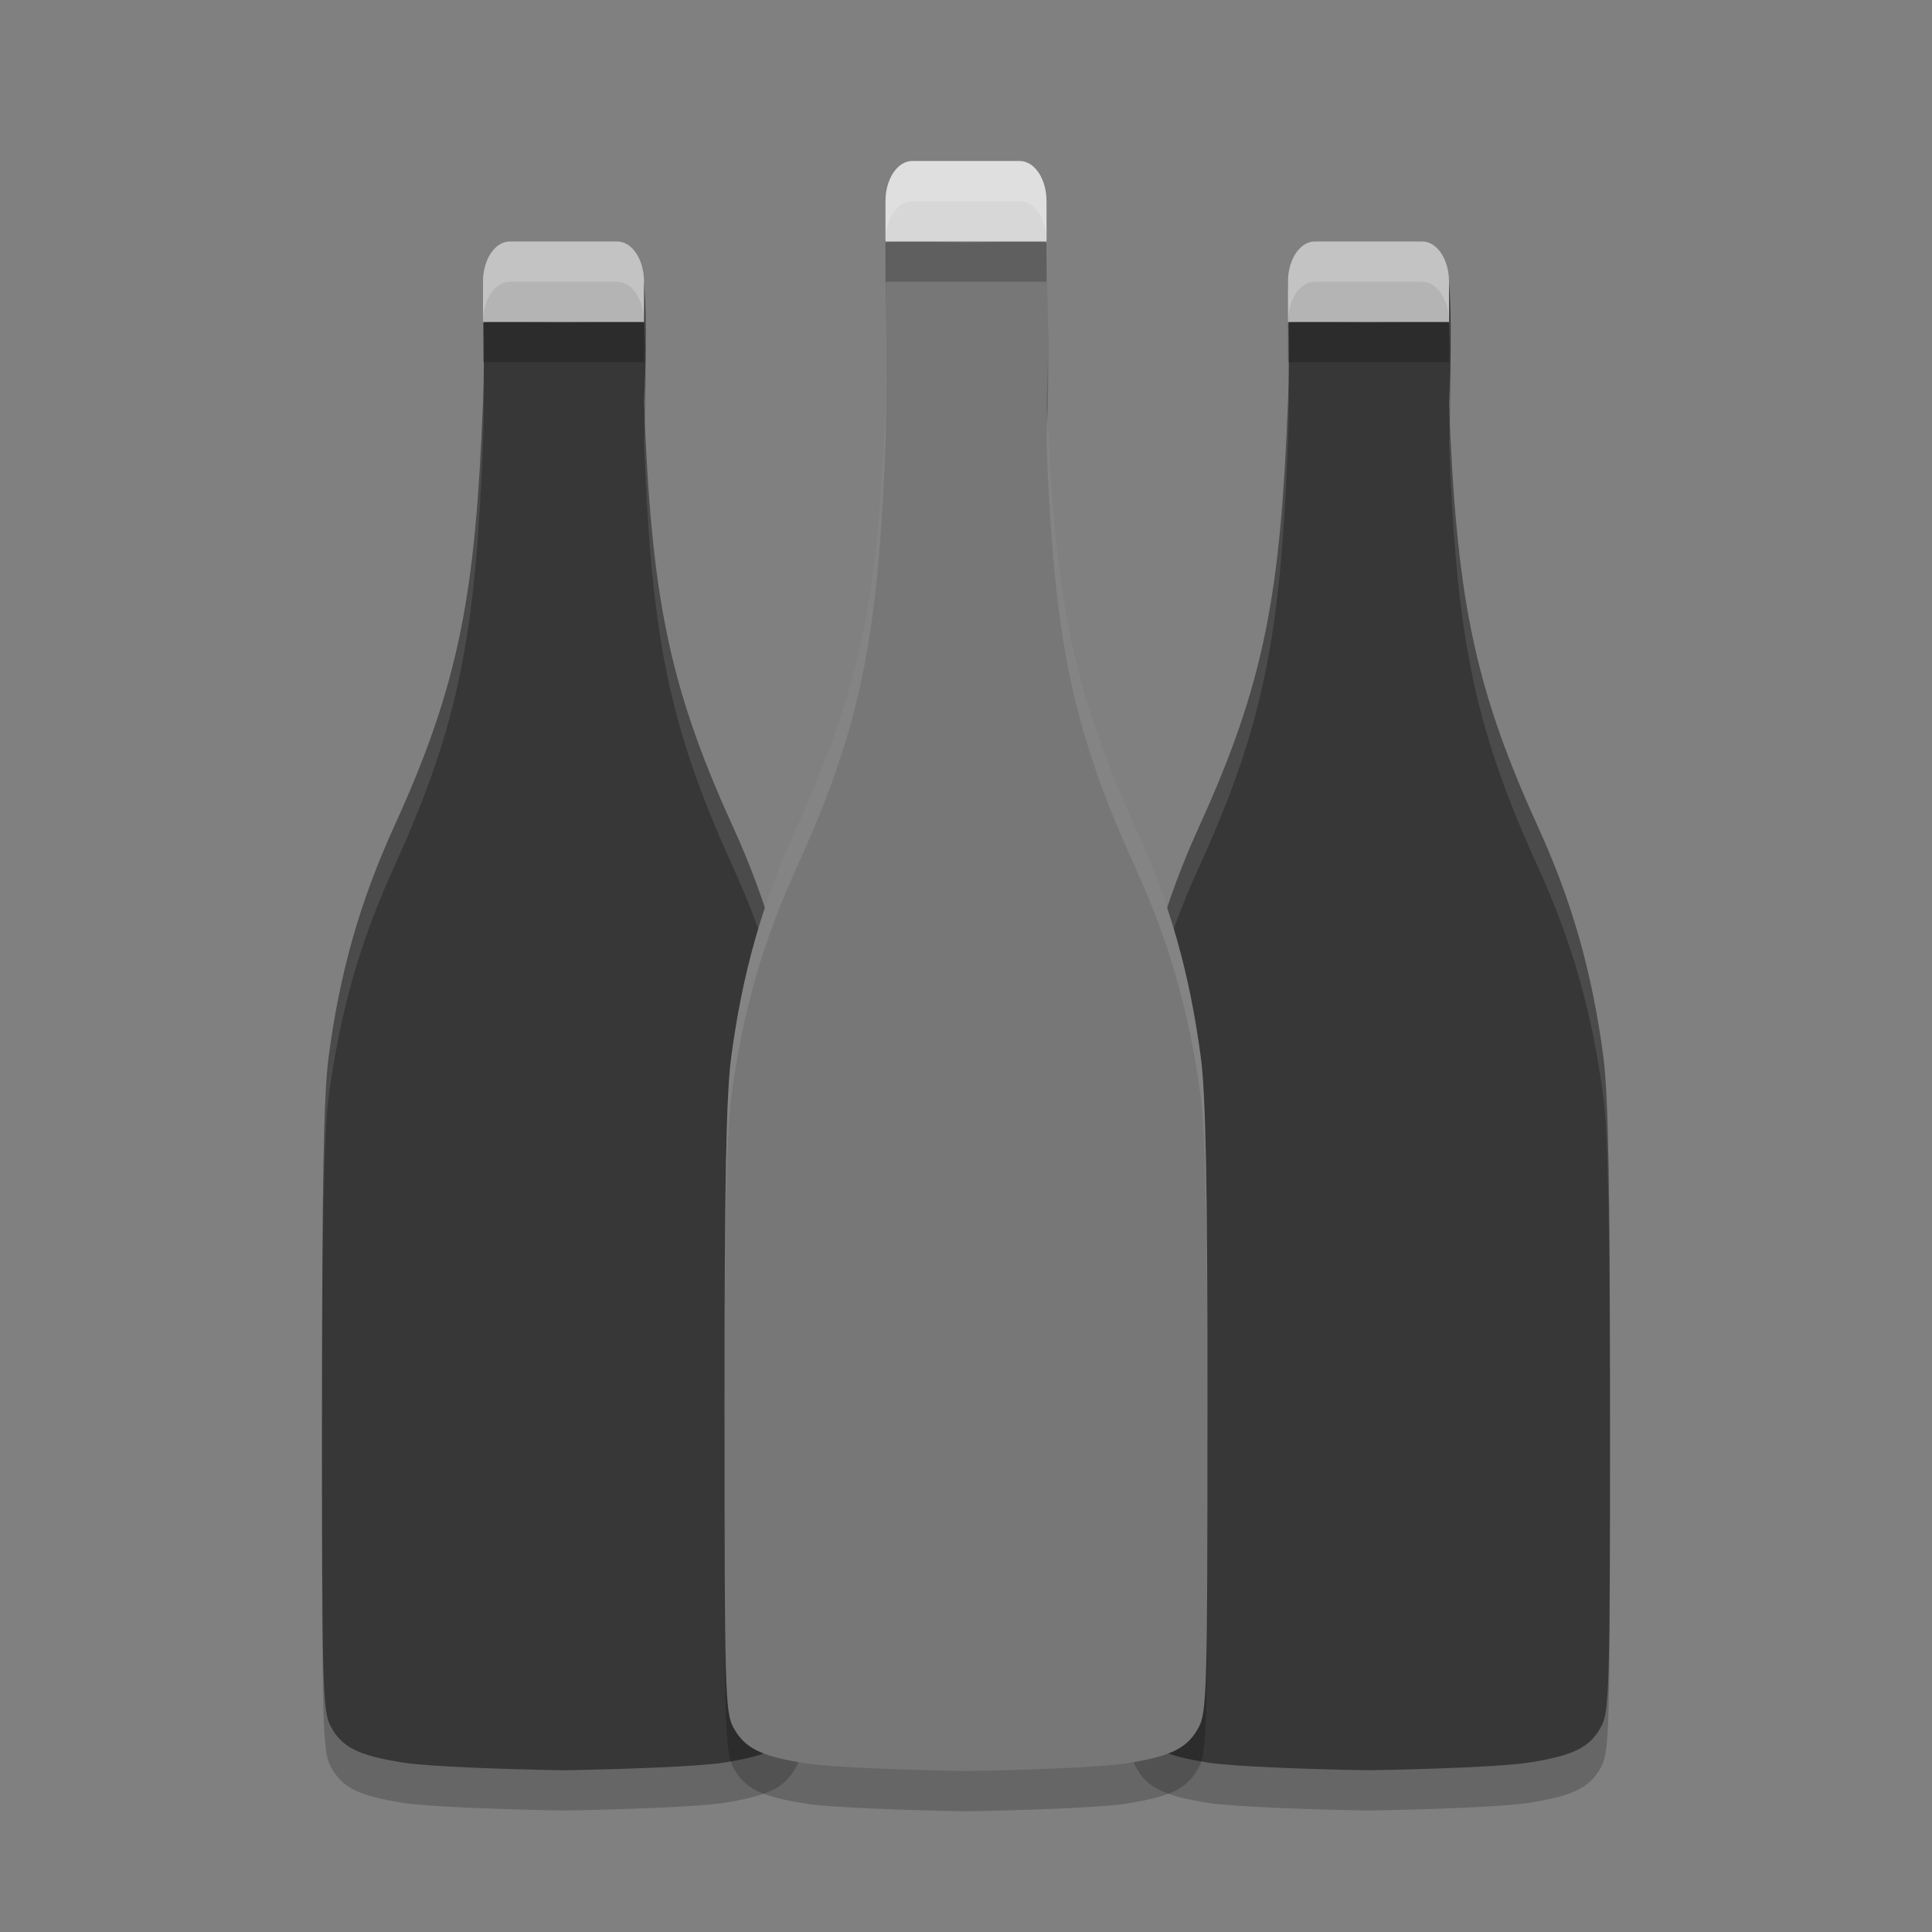 <svg xmlns="http://www.w3.org/2000/svg" width="48" height="48" version="1.1" viewBox="0 0 48 48">
 <rect x="0" y="0" width="48" height="48" fill="#808080" stroke="none"/>
 <g transform="translate(0,-1004.362)">
  <path d="m 34,1012.379 c -0.451,-0.011 -1.737,-0.074 -2,0 0,0 0.051,1.649 0,2.983 -0.185,4.722 -0.575,6.954 -2.199,10.516 -0.859,1.885 -1.359,3.64 -1.637,5.752 -0.122,0.928 -0.164,3.164 -0.164,8.734 -1.21e-4,6.921 0.016,7.514 0.215,7.887 0.279,0.523 0.676,0.723 1.797,0.902 0.619,0.099 2.539,0.167 3.988,0.191 1.449,-0.024 3.369,-0.092 3.988,-0.191 1.121,-0.179 1.518,-0.379 1.797,-0.902 0.199,-0.373 0.215,-0.966 0.215,-7.887 -1.24e-4,-5.57 -0.042,-7.806 -0.164,-8.734 -0.278,-2.112 -0.777,-3.867 -1.637,-5.752 -1.624,-3.562 -2.014,-5.794 -2.199,-10.516 0.098,-1.987 0,-2.985 0,-2.985 -0.263,-0.072 -1.55,-0.01 -2,0 z" style="opacity:0.2"/>
  <path style="opacity:0.2" d="m 14,1012.379 c -0.451,-0.011 -1.737,-0.074 -2,0 0,0 0.051,1.649 0,2.983 -0.185,4.722 -0.575,6.954 -2.199,10.516 -0.859,1.885 -1.359,3.64 -1.637,5.752 -0.122,0.928 -0.164,3.164 -0.164,8.734 -1.21e-4,6.921 0.016,7.514 0.215,7.887 0.279,0.523 0.676,0.723 1.797,0.902 0.619,0.099 2.539,0.167 3.988,0.191 1.449,-0.024 3.369,-0.092 3.988,-0.191 1.121,-0.179 1.518,-0.379 1.797,-0.902 0.199,-0.373 0.215,-0.966 0.215,-7.887 -1.24e-4,-5.57 -0.042,-7.806 -0.164,-8.734 -0.278,-2.112 -0.777,-3.867 -1.637,-5.752 -1.624,-3.562 -2.014,-5.794 -2.199,-10.516 0.098,-1.987 0,-2.985 0,-2.985 -0.263,-0.072 -1.55,-0.01 -2,0 z"/>
  <path d="m 14,1011.379 c -0.451,-0.011 -1.737,-0.074 -2,0 0,0 0.051,1.649 0,2.983 -0.185,4.722 -0.575,6.954 -2.199,10.516 -0.859,1.885 -1.359,3.64 -1.637,5.752 -0.122,0.928 -0.164,3.164 -0.164,8.734 -1.21e-4,6.921 0.016,7.514 0.215,7.887 0.279,0.523 0.676,0.723 1.797,0.902 0.619,0.099 2.539,0.167 3.988,0.191 1.449,-0.024 3.369,-0.092 3.988,-0.191 1.121,-0.179 1.518,-0.379 1.797,-0.902 0.199,-0.373 0.215,-0.966 0.215,-7.887 -1.24e-4,-5.57 -0.042,-7.806 -0.164,-8.734 -0.278,-2.112 -0.777,-3.867 -1.637,-5.752 -1.624,-3.562 -2.014,-5.794 -2.199,-10.516 0.098,-1.987 0,-2.985 0,-2.985 -0.263,-0.072 -1.55,-0.01 -2,0 z" style="fill:#373737"/>
  <path style="fill:#ffffff;opacity:0.1" d="M 12.93 6.984 C 12.519 6.976 12.131 6.981 12 7.018 C 12 7.018 12.013 7.434 12.02 8.018 C 12.3 7.947 13.554 8.007 14 8.018 L 14 8.016 C 14.451 8.006 15.737 7.944 16 8.016 C 16 8.016 16.015 8.291 16.025 8.512 C 16.026 7.625 16 7.016 16 7.016 C 15.737 6.944 14.451 7.006 14 7.016 L 14 7.018 C 13.775 7.012 13.341 6.992 12.93 6.984 z M 12.014 8.676 C 12.014 9.117 12.017 9.557 12 10 C 11.815 14.722 11.425 16.954 9.801 20.516 C 8.941 22.4 8.442 24.156 8.164 26.268 C 8.042 27.196 8 29.432 8 35.002 C 8 35.293 8.002 35.271 8.002 35.541 C 8.005 30.421 8.047 28.161 8.164 27.268 C 8.442 25.156 8.941 23.4 9.801 21.516 C 11.425 17.954 11.815 15.722 12 11 C 12.034 10.109 12.025 9.263 12.014 8.676 z M 16.014 10.211 C 16.007 10.5 16.017 10.65 16 11 C 16.185 15.722 16.575 17.954 18.199 21.516 C 19.059 23.4 19.558 25.156 19.836 27.268 C 19.953 28.161 19.995 30.421 19.998 35.541 C 19.998 35.271 20 35.293 20 35.002 C 20 29.432 19.958 27.196 19.836 26.268 C 19.558 24.156 19.059 22.4 18.199 20.516 C 16.602 17.014 16.202 14.772 16.014 10.211 z" transform="translate(0,1004.362)"/>
  <path style="fill:#373737" d="m 34,1011.379 c -0.451,-0.011 -1.737,-0.074 -2,0 0,0 0.051,1.649 0,2.983 -0.185,4.722 -0.575,6.954 -2.199,10.516 -0.859,1.885 -1.359,3.64 -1.637,5.752 -0.122,0.928 -0.164,3.164 -0.164,8.734 -1.21e-4,6.921 0.016,7.514 0.215,7.887 0.279,0.523 0.676,0.723 1.797,0.902 0.619,0.099 2.539,0.167 3.988,0.191 1.449,-0.024 3.369,-0.092 3.988,-0.191 1.121,-0.179 1.518,-0.379 1.797,-0.902 0.199,-0.373 0.215,-0.966 0.215,-7.887 -1.24e-4,-5.57 -0.042,-7.806 -0.164,-8.734 -0.278,-2.112 -0.777,-3.867 -1.637,-5.752 -1.624,-3.562 -2.014,-5.794 -2.199,-10.516 0.098,-1.987 0,-2.985 0,-2.985 -0.263,-0.072 -1.55,-0.01 -2,0 z"/>
  <path style="fill:#ffffff;opacity:0.1" d="M 32.93 6.984 C 32.519 6.976 32.131 6.981 32 7.018 C 32 7.018 32.013 7.434 32.02 8.018 C 32.3 7.947 33.554 8.007 34 8.018 L 34 8.016 C 34.451 8.006 35.737 7.944 36 8.016 C 36 8.016 36.015 8.291 36.025 8.512 C 36.026 7.625 36 7.016 36 7.016 C 35.737 6.944 34.451 7.006 34 7.016 L 34 7.018 C 33.775 7.012 33.341 6.992 32.93 6.984 z M 32.014 8.676 C 32.014 9.117 32.017 9.557 32 10 C 31.815 14.722 31.425 16.954 29.801 20.516 C 28.941 22.4 28.442 24.156 28.164 26.268 C 28.042 27.196 28 29.432 28 35.002 C 28 35.293 28.002 35.271 28.002 35.541 C 28.005 30.421 28.047 28.161 28.164 27.268 C 28.442 25.156 28.941 23.4 29.801 21.516 C 31.425 17.954 31.815 15.722 32 11 C 32.034 10.109 32.025 9.263 32.014 8.676 z M 36.014 10.211 C 36.007 10.5 36.017 10.65 36 11 C 36.185 15.722 36.575 17.954 38.199 21.516 C 39.059 23.4 39.558 25.156 39.836 27.268 C 39.953 28.161 39.995 30.421 39.998 35.541 C 39.998 35.271 40 35.293 40 35.002 C 40 29.432 39.958 27.196 39.836 26.268 C 39.558 24.156 39.059 22.4 38.199 20.516 C 36.602 17.014 36.202 14.772 36.014 10.211 z" transform="translate(0,1004.362)"/>
  <path d="m 24,1010.399 c -0.451,-0.011 -1.737,-0.074 -2,0 0,0 0.051,3.648 0,4.982 -0.185,4.722 -0.575,6.954 -2.199,10.516 -0.859,1.885 -1.359,3.64 -1.637,5.752 -0.122,0.928 -0.164,3.164 -0.164,8.734 -1.21e-4,6.921 0.016,7.514 0.215,7.887 0.279,0.523 0.676,0.723 1.797,0.902 0.619,0.099 2.539,0.167 3.988,0.191 1.449,-0.024 3.369,-0.092 3.988,-0.191 1.121,-0.179 1.518,-0.379 1.797,-0.902 0.199,-0.373 0.215,-0.966 0.215,-7.887 -1.24e-4,-5.57 -0.042,-7.806 -0.164,-8.734 -0.278,-2.112 -0.777,-3.867 -1.637,-5.752 -1.624,-3.562 -2.014,-5.794 -2.199,-10.516 0.098,-1.987 0,-4.985 0,-4.985 -0.263,-0.072 -1.55,-0.01 -2,0 z" style="opacity:0.2"/>
  <path style="fill:#777777" d="m 24,1009.399 c -0.451,-0.011 -1.737,-0.074 -2,0 0,0 0.051,3.648 0,4.982 -0.185,4.722 -0.575,6.954 -2.199,10.516 -0.859,1.885 -1.359,3.64 -1.637,5.752 -0.122,0.928 -0.164,3.164 -0.164,8.734 -1.21e-4,6.921 0.016,7.514 0.215,7.887 0.279,0.523 0.676,0.723 1.797,0.902 0.619,0.099 2.539,0.167 3.988,0.191 1.449,-0.024 3.369,-0.092 3.988,-0.191 1.121,-0.179 1.518,-0.379 1.797,-0.902 0.199,-0.373 0.215,-0.966 0.215,-7.887 -1.24e-4,-5.57 -0.042,-7.806 -0.164,-8.734 -0.278,-2.112 -0.777,-3.867 -1.637,-5.752 -1.624,-3.562 -2.014,-5.794 -2.199,-10.516 0.098,-1.987 0,-4.985 0,-4.985 -0.263,-0.072 -1.55,-0.01 -2,0 z"/>
  <path style="fill:#ffffff;opacity:0.1" d="M 22.93 5.004 C 22.519 4.996 22.131 5 22 5.037 C 22 5.037 22.006 5.671 22.01 6.037 C 22.282 5.965 23.552 6.026 24 6.037 L 24 6.035 C 24.451 6.025 25.737 5.963 26 6.035 C 26 6.035 26.033 7.17 26.039 8.488 C 26.056 6.778 26 5.035 26 5.035 C 25.737 4.963 24.451 5.025 24 5.035 L 24 5.037 C 23.775 5.032 23.341 5.012 22.93 5.004 z M 22.016 7.627 C 22.018 8.519 22.021 9.486 22 10.02 C 21.815 14.742 21.425 16.973 19.801 20.535 C 18.941 22.42 18.442 24.175 18.164 26.287 C 18.042 27.215 18 29.45 18 35.02 C 18 35.311 18.002 35.289 18.002 35.559 C 18.005 30.438 18.047 28.18 18.164 27.287 C 18.442 25.175 18.941 23.42 19.801 21.535 C 21.425 17.973 21.815 15.742 22 11.02 C 22.031 10.218 22.025 8.806 22.016 7.627 z M 26.018 10.311 C 26.011 10.547 26.011 10.802 26 11.02 C 26.185 15.742 26.575 17.973 28.199 21.535 C 29.059 23.42 29.558 25.175 29.836 27.287 C 29.953 28.18 29.995 30.438 29.998 35.559 C 29.998 35.289 30 35.311 30 35.02 C 30 29.45 29.958 27.215 29.836 26.287 C 29.558 24.175 29.059 22.42 28.199 20.535 C 26.613 17.056 26.208 14.812 26.018 10.311 z" transform="translate(0,1004.362)"/>
  <path d="m 22.666,1009.362 c -0.369,0 -0.666,0.446 -0.666,1 l 0,1 4,0 0,-1 c 0,-0.554 -0.297,-1 -0.666,-1 l -2.668,0 z" style="opacity:0.2"/>
  <path style="fill:#d7d7d7" d="M 22.666 4 C 22.297 4 22 4.446 22 5 L 22 6 L 26 6 L 26 5 C 26 4.446 25.703 4 25.334 4 L 22.666 4 z" transform="translate(0,1004.362)"/>
  <path style="opacity:0.2" d="m 12.666,1011.362 c -0.369,0 -0.666,0.446 -0.666,1 l 0,1 4,0 0,-1 c 0,-0.554 -0.297,-1 -0.666,-1 l -2.668,0 z"/>
  <path d="m 12.666,1010.362 c -0.369,0 -0.666,0.446 -0.666,1 l 0,1 4,0 0,-1 c 0,-0.554 -0.297,-1 -0.666,-1 l -2.668,0 z" style="fill:#b4b4b4"/>
  <path d="m 32.666,1011.362 c -0.369,0 -0.666,0.446 -0.666,1 l 0,1 4,0 0,-1 c 0,-0.554 -0.297,-1 -0.666,-1 l -2.668,0 z" style="opacity:0.2"/>
  <path style="fill:#b4b4b4" d="m 32.666,1010.362 c -0.369,0 -0.666,0.446 -0.666,1 l 0,1 4,0 0,-1 c 0,-0.554 -0.297,-1 -0.666,-1 l -2.668,0 z"/>
  <path style="opacity:0.2;fill:#ffffff" d="M 22.666 4 C 22.297 4 22 4.446 22 5 L 22 6 C 22 5.446 22.297 5 22.666 5 L 25.334 5 C 25.703 5 26 5.446 26 6 L 26 5 C 26 4.446 25.703 4 25.334 4 L 22.666 4 z" transform="translate(0,1004.362)"/>
  <path style="opacity:0.2;fill:#ffffff" d="M 12.666 6 C 12.297 6 12 6.446 12 7 L 12 8 C 12 7.446 12.297 7 12.666 7 L 15.334 7 C 15.703 7 16 7.446 16 8 L 16 7 C 16 6.446 15.703 6 15.334 6 L 12.666 6 z" transform="translate(0,1004.362)"/>
  <path style="opacity:0.2;fill:#ffffff" d="M 32.666 6 C 32.297 6 32 6.446 32 7 L 32 8 C 32 7.446 32.297 7 32.666 7 L 35.334 7 C 35.703 7 36 7.446 36 8 L 36 7 C 36 6.446 35.703 6 35.334 6 L 32.666 6 z" transform="translate(0,1004.362)"/>
 </g>
</svg>
